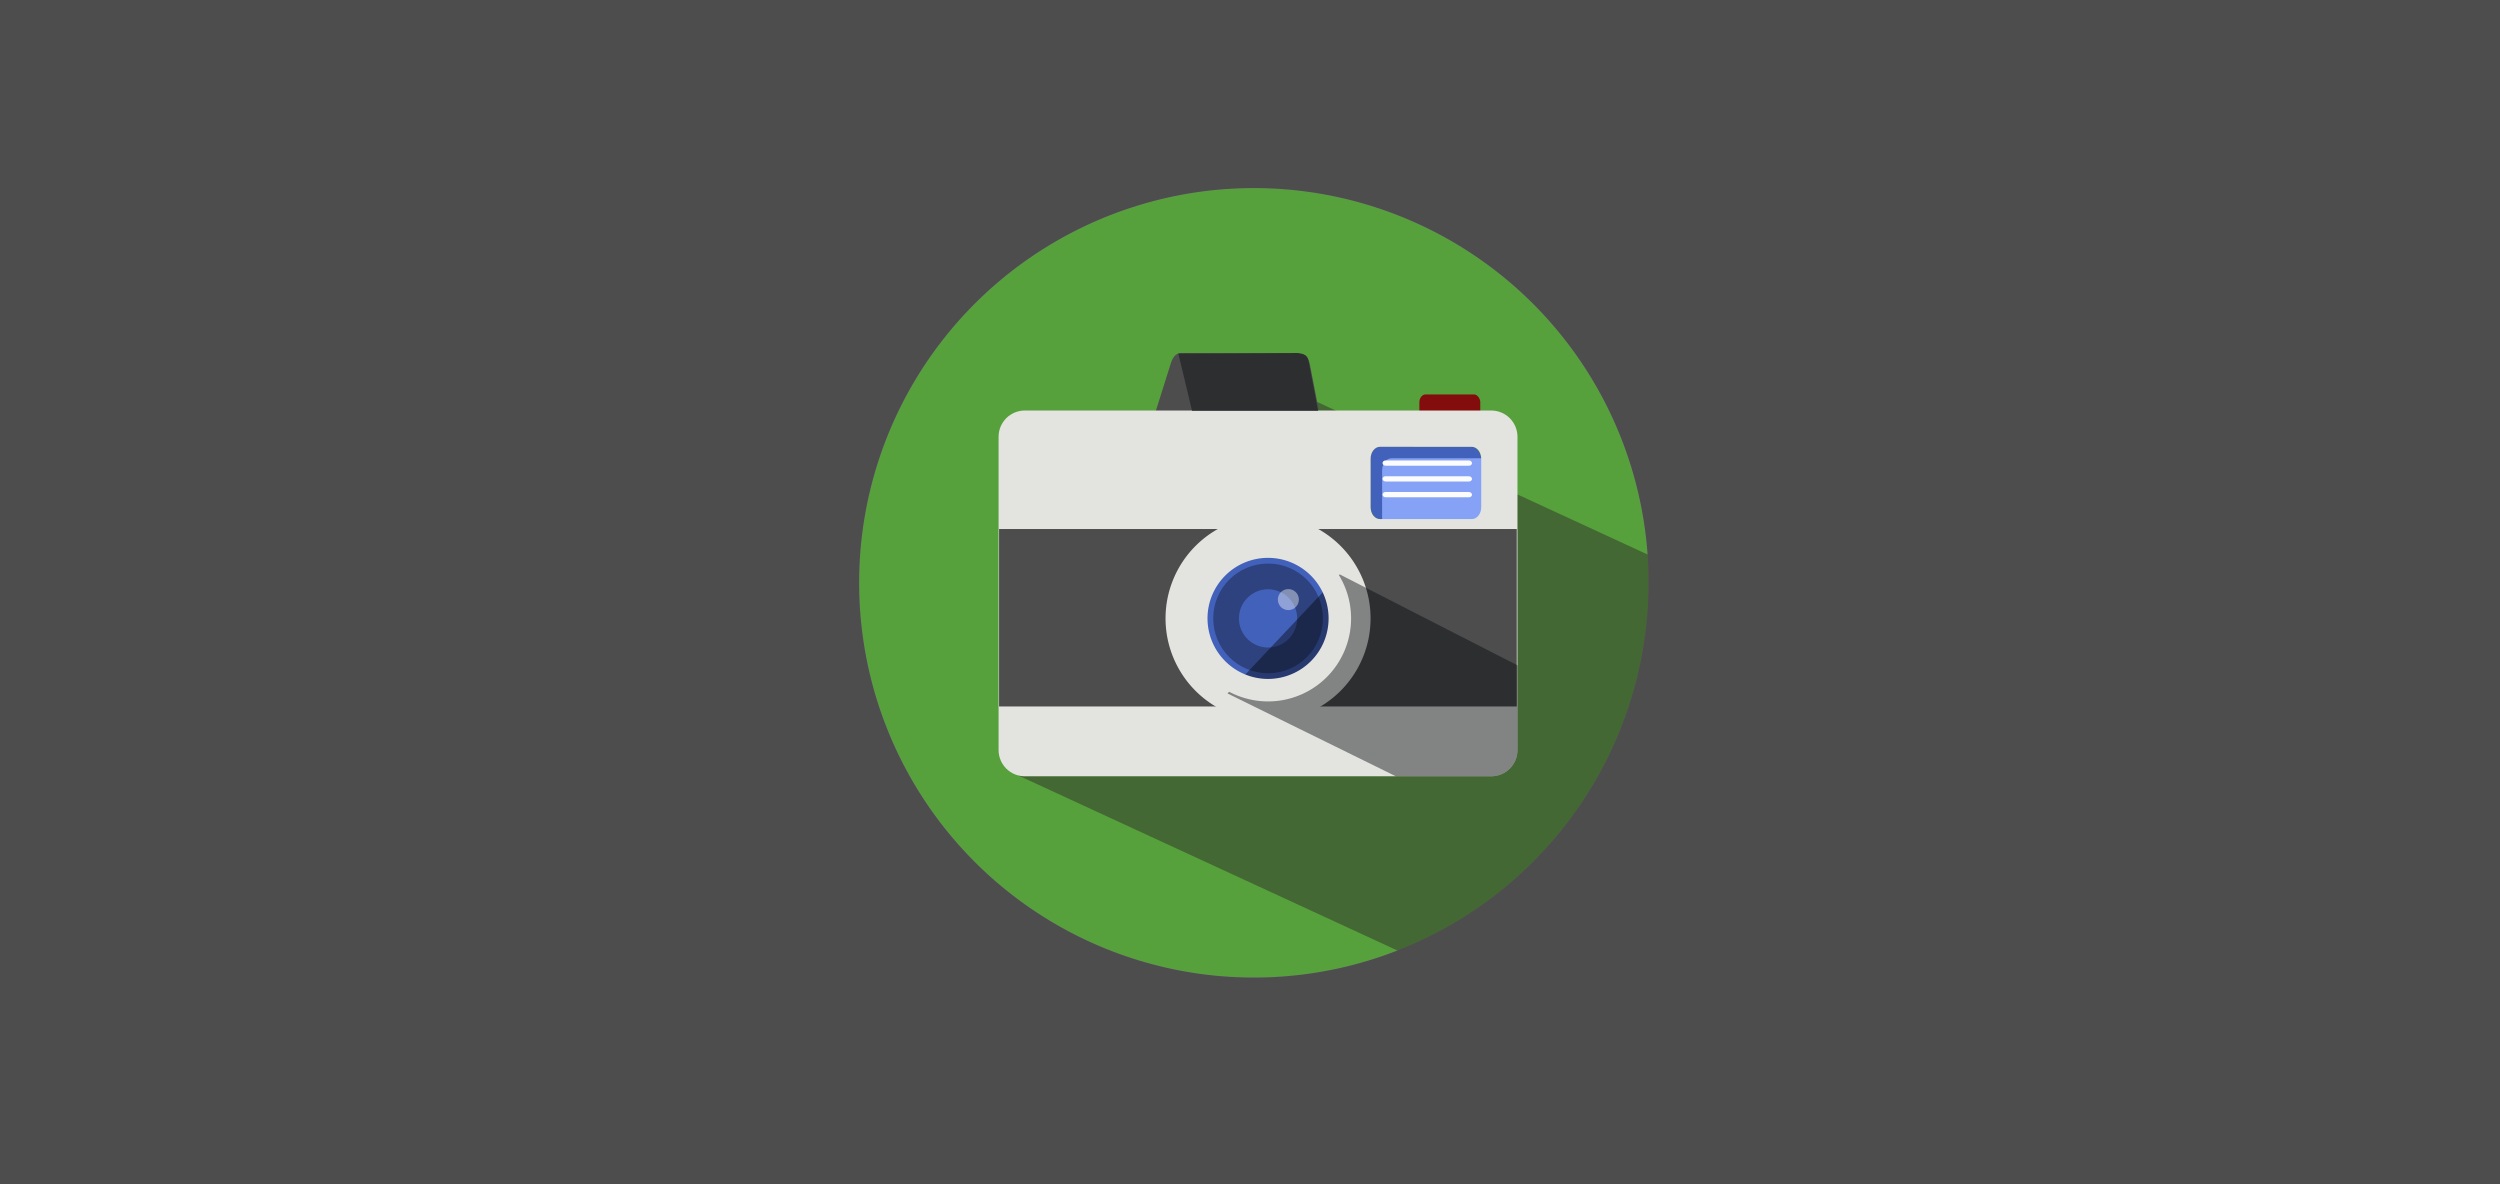 <?xml version="1.0" encoding="UTF-8" standalone="no"?>
<!-- Created with Inkscape (http://www.inkscape.org/) -->

<svg
   xmlns:dc="http://purl.org/dc/elements/1.1/"
   xmlns:cc="http://creativecommons.org/ns#"
   xmlns:rdf="http://www.w3.org/1999/02/22-rdf-syntax-ns#"
   xmlns:svg="http://www.w3.org/2000/svg"
   xmlns="http://www.w3.org/2000/svg"
   xmlns:sodipodi="http://sodipodi.sourceforge.net/DTD/sodipodi-0.dtd"
   xmlns:inkscape="http://www.inkscape.org/namespaces/inkscape"
   width="1900"
   height="900"
   viewBox="0 0 1900 900"
   id="svg16540"
   version="1.1"
   inkscape:version="0.91 r13725"
   sodipodi:docname="background-content1.svg">
  <rect x="0" y="0" width="1900" height="900" fill="#808080" stroke="none"/>
  <defs
     id="defs16542" />
  <sodipodi:namedview
     id="base"
     pagecolor="#ffffff"
     bordercolor="#666666"
     borderopacity="1.0"
     inkscape:pageopacity="0.0"
     inkscape:pageshadow="2"
     inkscape:zoom="0.49497475"
     inkscape:cx="668.48568"
     inkscape:cy="393.13339"
     inkscape:document-units="px"
     inkscape:current-layer="layer5"
     showgrid="true"
     units="px"
     inkscape:window-width="1855"
     inkscape:window-height="1056"
     inkscape:window-x="65"
     inkscape:window-y="24"
     inkscape:window-maximized="1"
     fit-margin-left="200"
     fit-margin-top="100"
     fit-margin-right="50"
     fit-margin-bottom="100">
    <inkscape:grid
       type="xygrid"
       id="grid4242"
       empspacing="100" />
  </sodipodi:namedview>
  <g
     inkscape:groupmode="layer"
     id="layer6"
     inkscape:label="background">
    <circle
       style="fill:#56a13c;fill-opacity:1;stroke:none;stroke-width:5;stroke-linecap:round;stroke-linejoin:bevel;stroke-miterlimit:4;stroke-dasharray:none;stroke-dashoffset:37.42;stroke-opacity:1"
       id="path4166"
       cx="952.944"
       cy="442.944"
       r="300" />
    <path
       style="display:inline;fill:#34342c;fill-opacity:0.522;stroke:none;stroke-width:5;stroke-linecap:round;stroke-linejoin:bevel;stroke-miterlimit:4;stroke-dasharray:none;stroke-dashoffset:37.42;stroke-opacity:1"
       d="m 970.613,291.435 c -13.96,-6.445 -31.447,-2.045 -39.208,9.865 l -166.714,255.836 c -7.762,11.911 -2.772,26.688 11.188,33.134 l 446.465,206.136 c 13.96,6.445 31.447,2.045 39.208,-9.865 l 166.714,-255.836 c 7.762,-11.911 2.772,-26.688 -11.188,-33.134 L 970.613,291.435 Z m 320.777,186.663 87.815,40.545 c 5.006,2.311 6.203,8.519 2.684,13.919 l -25.791,39.579 c -3.518,5.399 -10.381,7.886 -15.387,5.575 l -87.816,-40.545 c -5.006,-2.311 -6.205,-8.52 -2.686,-13.92 l 25.791,-39.579 c 3.519,-5.399 10.383,-7.886 15.389,-5.574 z"
       id="rect17090-8"
       inkscape:connector-curvature="0" />
  </g>
  <g
     inkscape:label="Layer 1"
     inkscape:groupmode="layer"
     id="layer1"
     transform="translate(143.33,-112.981)"
     style="display:inline">
    <rect
       style="fill:#830c0c;fill-opacity:1;stroke:none;stroke-width:5;stroke-linecap:round;stroke-linejoin:bevel;stroke-miterlimit:4;stroke-dasharray:none;stroke-dashoffset:37.42;stroke-opacity:1"
       id="rect17094"
       width="46.286"
       height="26.286"
       x="935.397"
       y="412.75"
       rx="4.765"
       ry="5.935" />
    <rect
       style="fill:#4261ba;fill-opacity:1;stroke:none;stroke-width:5;stroke-linecap:round;stroke-linejoin:bevel;stroke-miterlimit:4;stroke-dasharray:none;stroke-dashoffset:37.42;stroke-opacity:1"
       id="rect17092"
       width="84.045"
       height="54.952"
       x="898.352"
       y="452.539"
       rx="7.172"
       ry="9.067" />
    <rect
       style="fill:#85a2f7;fill-opacity:1;stroke:none;stroke-width:5;stroke-linecap:round;stroke-linejoin:bevel;stroke-miterlimit:4;stroke-dasharray:none;stroke-dashoffset:37.42;stroke-opacity:1"
       id="rect17092-1"
       width="84.045"
       height="54.952"
       x="907.089"
       y="461.274"
       rx="7.172"
       ry="9.067" />
    <rect
       style="fill:#fcfcfd;fill-opacity:1;stroke:none;stroke-width:5;stroke-linecap:round;stroke-linejoin:bevel;stroke-miterlimit:4;stroke-dasharray:none;stroke-dashoffset:37.42;stroke-opacity:1"
       id="rect4178"
       width="68"
       height="4"
       x="907.397"
       y="462.921"
       rx="2.249"
       ry="4" />
    <rect
       style="display:inline;fill:#fcfcfd;fill-opacity:1;stroke:none;stroke-width:5;stroke-linecap:round;stroke-linejoin:bevel;stroke-miterlimit:4;stroke-dasharray:none;stroke-dashoffset:37.42;stroke-opacity:1"
       id="rect4178-8"
       width="68"
       height="4"
       x="907.397"
       y="474.921"
       rx="2.249"
       ry="4" />
    <rect
       style="display:inline;fill:#fcfcfd;fill-opacity:1;stroke:none;stroke-width:5;stroke-linecap:round;stroke-linejoin:bevel;stroke-miterlimit:4;stroke-dasharray:none;stroke-dashoffset:37.42;stroke-opacity:1"
       id="rect4178-8-4"
       width="68"
       height="4"
       x="907.397"
       y="486.921"
       rx="2.249"
       ry="4" />
    <path
       style="fill:#4d4d4d;fill-opacity:1;stroke:none;stroke-width:5;stroke-linecap:round;stroke-linejoin:bevel;stroke-miterlimit:4;stroke-dasharray:none;stroke-dashoffset:37.42;stroke-opacity:1"
       d="m 754.447,381.245 89.714,0.571 c 4.432,0.028 7.154,3.649 8,8 l 8,41.143 c 0.846,4.351 -3.568,8 -8,8 l -110.857,0 c -4.432,0 -9.332,-3.773 -8,-8 l 13.143,-41.714 c 1.332,-4.227 3.568,-8.028 8,-8 z"
       id="rect4239"
       inkscape:connector-curvature="0"
       sodipodi:nodetypes="sssssssss" />
  </g>
  <g
     inkscape:groupmode="layer"
     id="layer2"
     inkscape:label="camera-body"
     style="display:inline"
     transform="translate(143.33,339.381)">
    <path
       style="fill:#e3e3df;fill-opacity:1;stroke:none;stroke-width:5;stroke-linecap:round;stroke-linejoin:bevel;stroke-miterlimit:4;stroke-dasharray:none;stroke-dashoffset:37.42;stroke-opacity:1"
       d="m 635.59,-27.396 c -11.08,0 -20,8.92 -20,20 l 0,237.994 c 0,11.08 8.92,20 20,20 l 354.364,0 c 11.08,0 20,-8.92 20,-20 l 0,-237.994 c 0,-11.08 -8.92,-20 -20,-20 l -354.364,0 z m 269.934,27.573 69.7,0 c 3.974,0 7.172,4.044 7.172,9.067 l 0,36.819 c 0,5.023 -3.198,9.067 -7.172,9.067 l -69.7,0 c -3.974,0 -7.173,-4.044 -7.173,-9.067 l 0,-36.819 c 0,-5.023 3.2,-9.067 7.173,-9.067 z"
       id="rect17090"
       inkscape:connector-curvature="0" />
    <rect
       style="display:inline;fill:#4d4d4d;fill-opacity:1;stroke:none;stroke-width:5;stroke-linecap:round;stroke-linejoin:bevel;stroke-miterlimit:4;stroke-dasharray:none;stroke-dashoffset:37.42;stroke-opacity:1"
       id="rect4236"
       width="393.429"
       height="134.857"
       x="615.968"
       y="62.674" />
    <ellipse
       style="display:inline;fill:#4d4d4d;fill-opacity:1;stroke:none;stroke-width:5;stroke-linecap:round;stroke-linejoin:bevel;stroke-miterlimit:4;stroke-dasharray:none;stroke-dashoffset:37.42;stroke-opacity:1"
       id="path4249-5-9"
       cx="820.39"
       cy="130.598"
       rx="76.848"
       ry="76.848" />
    <ellipse
       style="display:inline;fill:#85a2f7;fill-opacity:1;stroke:none;stroke-width:5;stroke-linecap:round;stroke-linejoin:bevel;stroke-miterlimit:4;stroke-dasharray:none;stroke-dashoffset:37.42;stroke-opacity:1"
       id="path4249-5"
       cx="820.39"
       cy="130.598"
       rx="63.51"
       ry="63.51" />
    <ellipse
       style="display:inline;fill:#4261ba;fill-opacity:1;stroke:none;stroke-width:5;stroke-linecap:round;stroke-linejoin:bevel;stroke-miterlimit:4;stroke-dasharray:none;stroke-dashoffset:37.42;stroke-opacity:1"
       id="path4249-5-3"
       cx="820.39"
       cy="130.598"
       rx="51.444"
       ry="51.443" />
    <ellipse
       style="display:inline;fill:#2d427e;fill-opacity:1;stroke:none;stroke-width:5;stroke-linecap:round;stroke-linejoin:bevel;stroke-miterlimit:4;stroke-dasharray:none;stroke-dashoffset:37.42;stroke-opacity:1"
       id="path4249-5-3-8"
       cx="820.39"
       cy="130.598"
       rx="41.669"
       ry="41.669" />
    <ellipse
       style="display:inline;fill:#4261ba;fill-opacity:1;stroke:none;stroke-width:5;stroke-linecap:round;stroke-linejoin:bevel;stroke-miterlimit:4;stroke-dasharray:none;stroke-dashoffset:37.42;stroke-opacity:1"
       id="path4249-5-3-8-0"
       cx="820.39"
       cy="130.598"
       rx="22.145"
       ry="22.145" />
    <path
       style="display:inline;fill:#e3e3df;fill-opacity:1;stroke:none;stroke-width:5;stroke-linecap:round;stroke-linejoin:bevel;stroke-miterlimit:4;stroke-dasharray:none;stroke-dashoffset:37.42;stroke-opacity:1"
       d="m 820.39,52.685 a 77.912,77.912 0 0 0 -77.912,77.912 77.912,77.912 0 0 0 77.912,77.912 77.912,77.912 0 0 0 77.912,-77.912 77.912,77.912 0 0 0 -77.912,-77.912 z m 0,21.114 a 56.798,56.798 0 0 1 56.798,56.798 56.798,56.798 0 0 1 -56.798,56.798 56.798,56.798 0 0 1 -56.798,-56.798 56.798,56.798 0 0 1 56.798,-56.798 z"
       id="path4249-3"
       inkscape:connector-curvature="0" />
    <ellipse
       style="fill:#f2f4fa;fill-opacity:0.433;stroke:none;stroke-width:5;stroke-linecap:round;stroke-linejoin:bevel;stroke-miterlimit:4;stroke-dasharray:none;stroke-dashoffset:37.42;stroke-opacity:1"
       id="path4420"
       cx="835.819"
       cy="116.312"
       rx="8"
       ry="8" />
  </g>
  <g
     inkscape:groupmode="layer"
     id="layer3"
     inkscape:label="shadows"
     transform="translate(0,337.238)">
    <path
       style="fill:#04060b;fill-opacity:0.433;fill-rule:evenodd;stroke:none;stroke-width:1px;stroke-linecap:butt;stroke-linejoin:miter;stroke-opacity:1"
       d="m 1018.126,99.278 -85.244,90.502 127.995,62.961 72.406,0 c 11.08,0 20,-8.92 20,-20 l 0,-64.316 -135.158,-69.147 z"
       id="path4330"
       inkscape:connector-curvature="0" />
    <path
       style="fill:#2d2e30;fill-opacity:1;fill-rule:evenodd;stroke:none;stroke-width:1px;stroke-linecap:butt;stroke-linejoin:miter;stroke-opacity:1"
       d="m 895.54,-68.506 10.399,43.431 95.812,-0.013 -6.993,-36.513 c -0.711,-6.588 -4.69,-6.641 -8.34,-7.35"
       id="path4462"
       inkscape:connector-curvature="0"
       sodipodi:nodetypes="ccccc" />
  </g>
  <g
     inkscape:groupmode="layer"
     id="layer4"
     inkscape:label="upper-level"
     style="display:inline"
     transform="translate(0,337.238)">
    <path
       style="display:inline;fill:#e3e3df;fill-opacity:1;stroke:none;stroke-width:5;stroke-linecap:round;stroke-linejoin:bevel;stroke-miterlimit:4;stroke-dasharray:none;stroke-dashoffset:37.42;stroke-opacity:1"
       d="m 963.72,69.631 a 63.109,63.109 0 0 0 -63.109,63.109 63.109,63.109 0 0 0 63.109,63.109 63.109,63.109 0 0 0 63.109,-63.109 63.109,63.109 0 0 0 -63.109,-63.109 z m 0,17.102 a 46.006,46.006 0 0 1 46.007,46.007 46.006,46.006 0 0 1 -46.007,46.007 46.006,46.006 0 0 1 -46.007,-46.007 46.006,46.006 0 0 1 46.007,-46.007 z"
       id="path4249-3-9"
       inkscape:connector-curvature="0" />
  </g>
  <g
     inkscape:groupmode="layer"
     id="layer5"
     inkscape:label="camera-body 1"
     transform="translate(0,337.238)">
    <path
       style="fill:#4d4d4d;fill-opacity:1;stroke:none;stroke-width:5;stroke-linecap:round;stroke-linejoin:bevel;stroke-miterlimit:4;stroke-dasharray:none;stroke-dashoffset:37.42;stroke-opacity:1"
       d="M 0 0 L 0 900 L 1900 900 L 1900 0 L 0 0 z M 952.943 142.943 A 300 300 0 0 1 1252.943 442.943 A 300 300 0 0 1 952.943 742.943 A 300 300 0 0 1 652.943 442.943 A 300 300 0 0 1 952.943 142.943 z "
       id="rect4171"
       transform="translate(0,-337.238)" />
  </g>
</svg>
